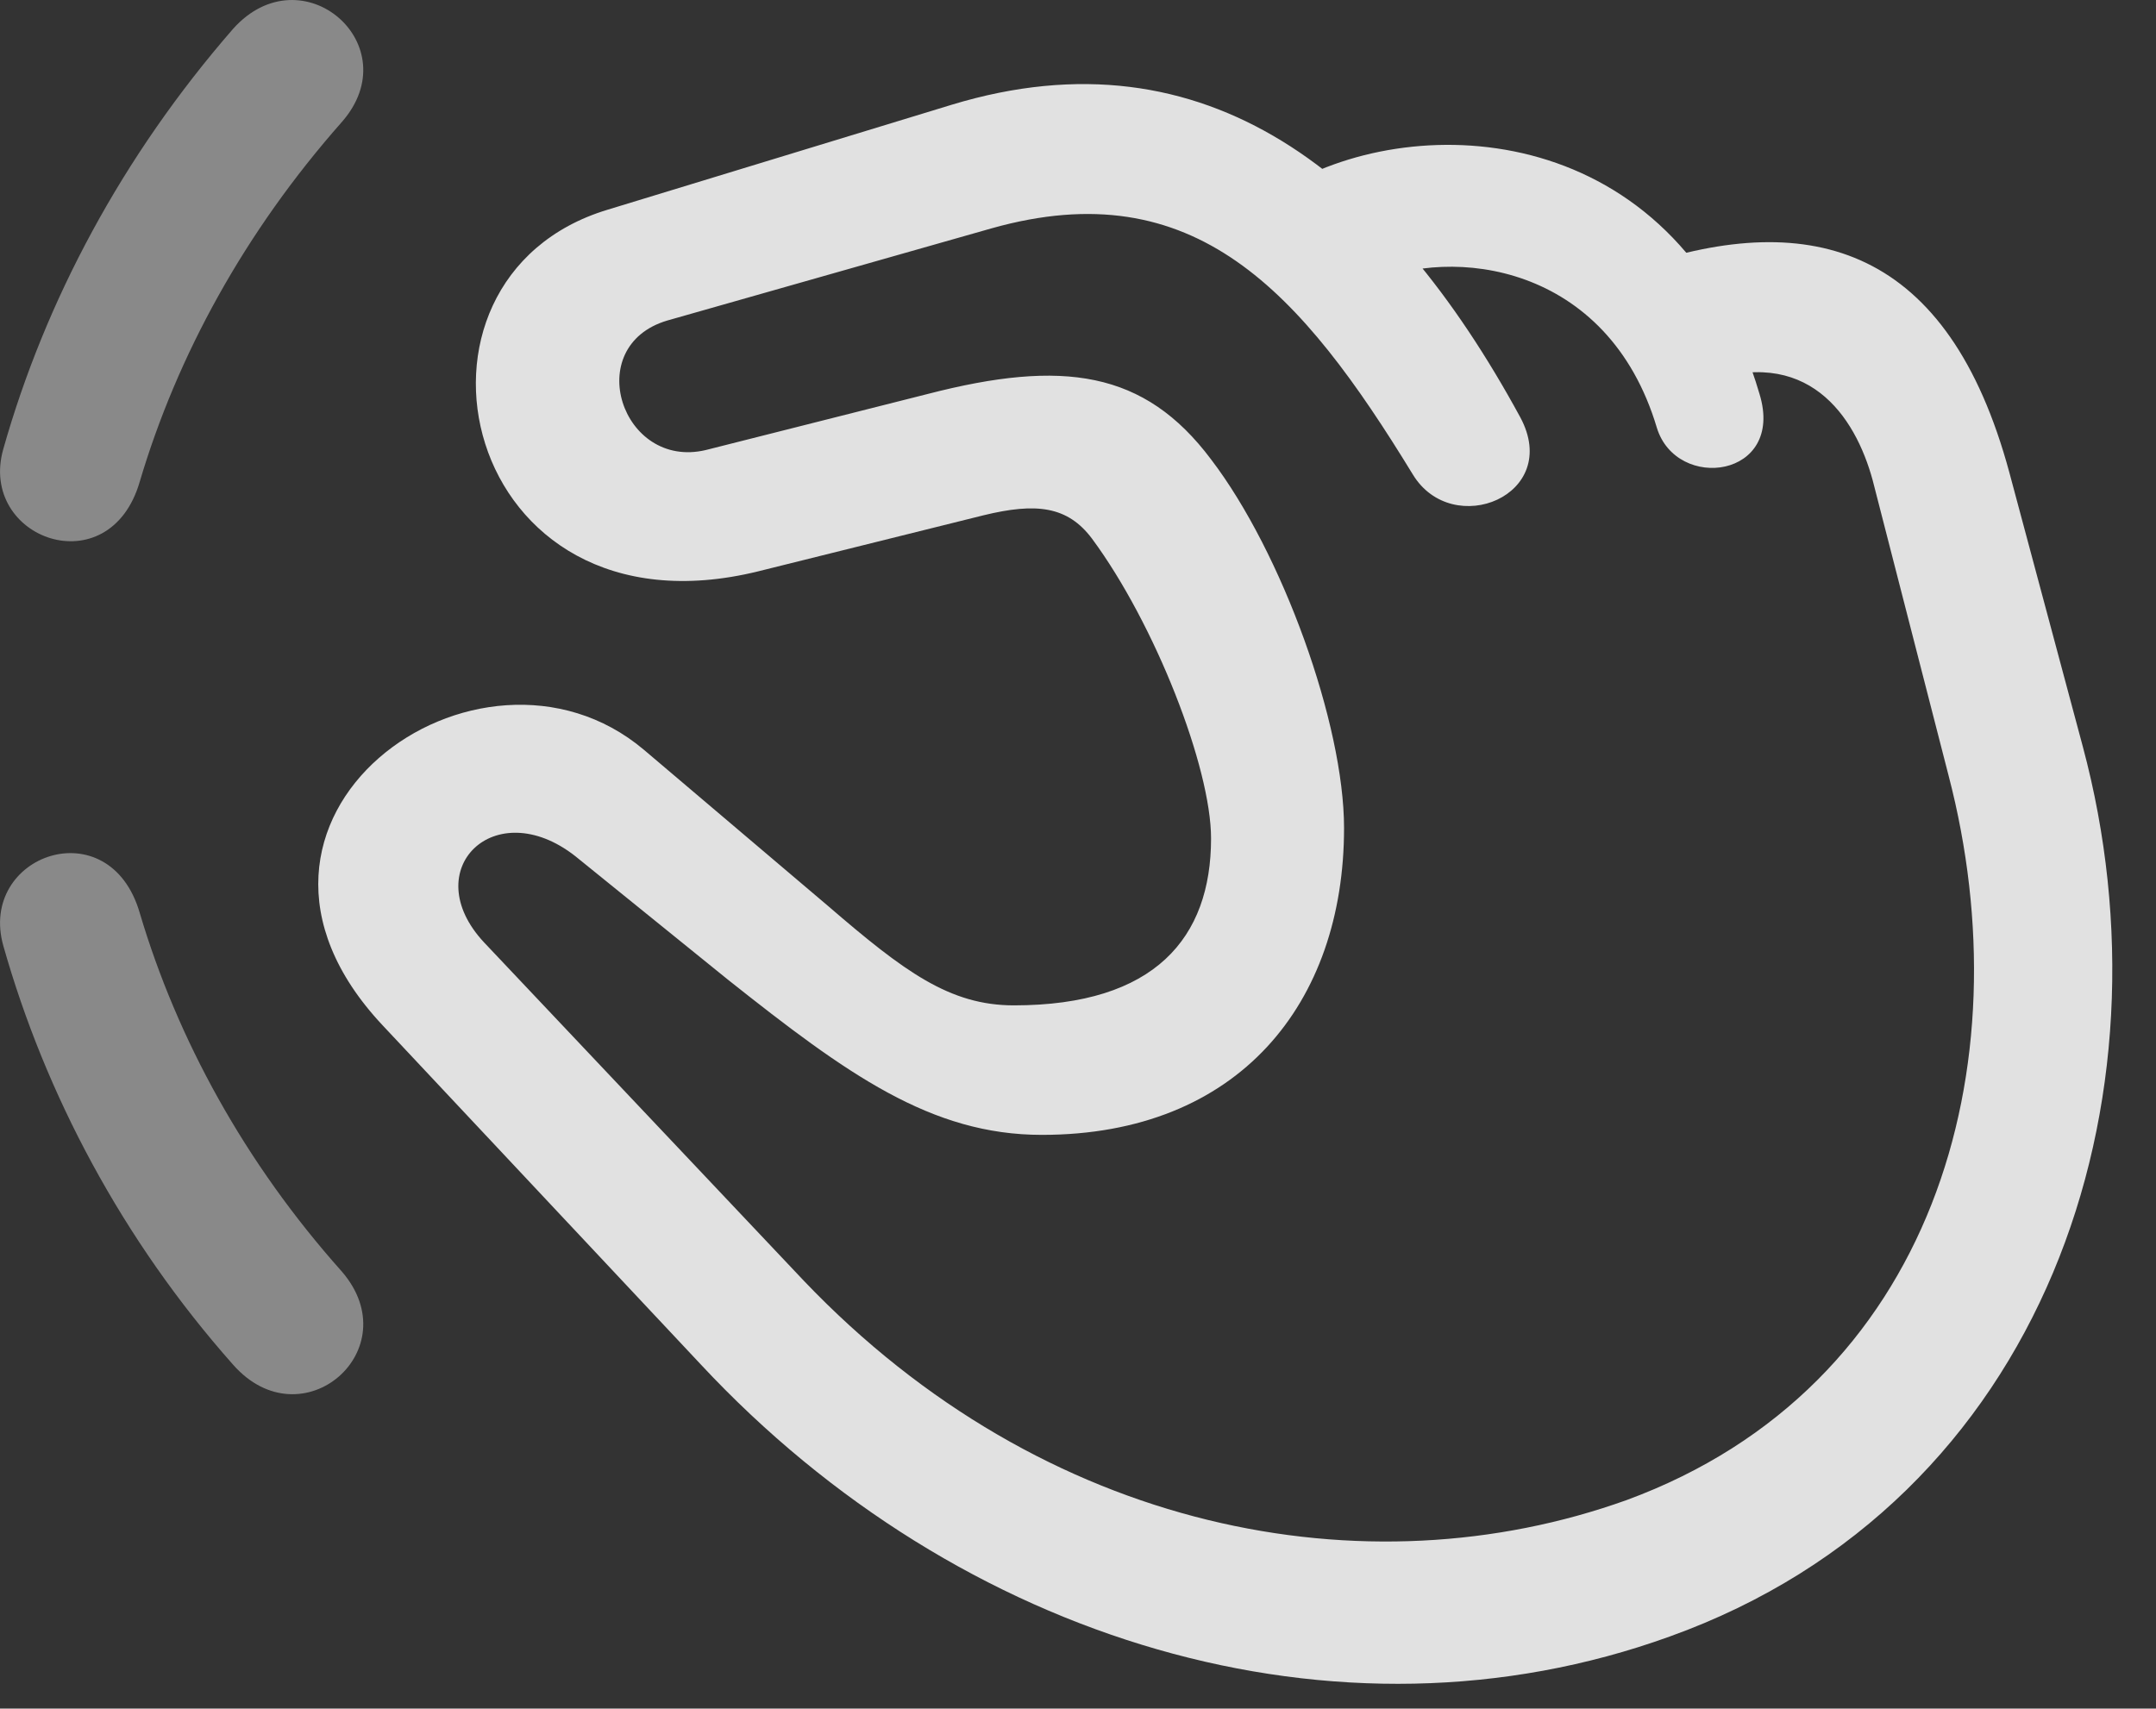 <?xml version="1.0" encoding="UTF-8"?>
<!--Generator: Apple Native CoreSVG 341-->
<!DOCTYPE svg
PUBLIC "-//W3C//DTD SVG 1.1//EN"
       "http://www.w3.org/Graphics/SVG/1.1/DTD/svg11.dtd">
<svg version="1.1" xmlns="http://www.w3.org/2000/svg" xmlns:xlink="http://www.w3.org/1999/xlink" viewBox="0 0 18.043 14.301">
 <rect x="0" y="0" width="18.043" height="14.301" fill="#333333" stroke="none"/>
 <g>
  <rect height="14.301" opacity="0" width="18.043" x="0" y="0"/>
  <path d="M1.951 0.241C1.024 1.306 0.379 2.517 0.028 3.757C-0.187 4.509 0.916 4.909 1.17 4.03C1.483 2.975 2.049 1.94 2.86 1.022C3.426 0.378 2.528-0.403 1.951 0.241ZM1.951 11.423C2.528 12.077 3.426 11.296 2.86 10.642C2.049 9.733 1.483 8.698 1.17 7.643C0.916 6.765-0.187 7.155 0.028 7.917C0.379 9.157 1.024 10.378 1.951 11.423Z" fill="white" fill-opacity="0.425"/>
  <path d="M13.973 13.698C17.127 12.565 18.221 9.196 17.43 6.247L16.815 3.952C16.307 2.077 15.174 1.735 13.709 2.233L14.237 3.21C15.125 2.878 15.526 3.483 15.672 4.02L16.307 6.491C16.942 8.923 16.19 11.608 13.612 12.556C11.434 13.337 8.739 12.829 6.727 10.72L4.051 7.888C3.485 7.282 4.139 6.638 4.813 7.165L6.092 8.2C7.088 8.991 7.791 9.499 8.719 9.499C10.369 9.499 11.248 8.395 11.248 6.931C11.248 6.061 10.731 4.626 10.135 3.845C9.578 3.102 8.895 3.005 7.762 3.298L5.906 3.767C5.203 3.933 4.862 2.897 5.584 2.683L8.299 1.911C9.998 1.433 10.887 2.438 11.824 3.972C12.156 4.518 13.074 4.147 12.723 3.493C11.619 1.462 10.096 0.231 7.967 0.876L5.086 1.755C3.172 2.331 3.846 5.397 6.346 4.782L8.231 4.313C8.67 4.206 8.934 4.235 9.139 4.509C9.666 5.222 10.135 6.423 10.135 7.018C10.135 7.849 9.666 8.415 8.485 8.415C7.947 8.415 7.567 8.132 6.932 7.585L5.389 6.276C4.012 5.114 1.58 6.852 3.201 8.581L5.867 11.423C8.026 13.737 11.19 14.704 13.973 13.698ZM13.866 3.581C14.031 4.118 14.94 4.001 14.725 3.298C14.07 1.061 11.961 0.905 10.819 1.53L11.463 2.37C12.147 2.058 13.455 2.204 13.866 3.581Z" fill="white" fill-opacity="0.85"/>
 </g>
</svg>
